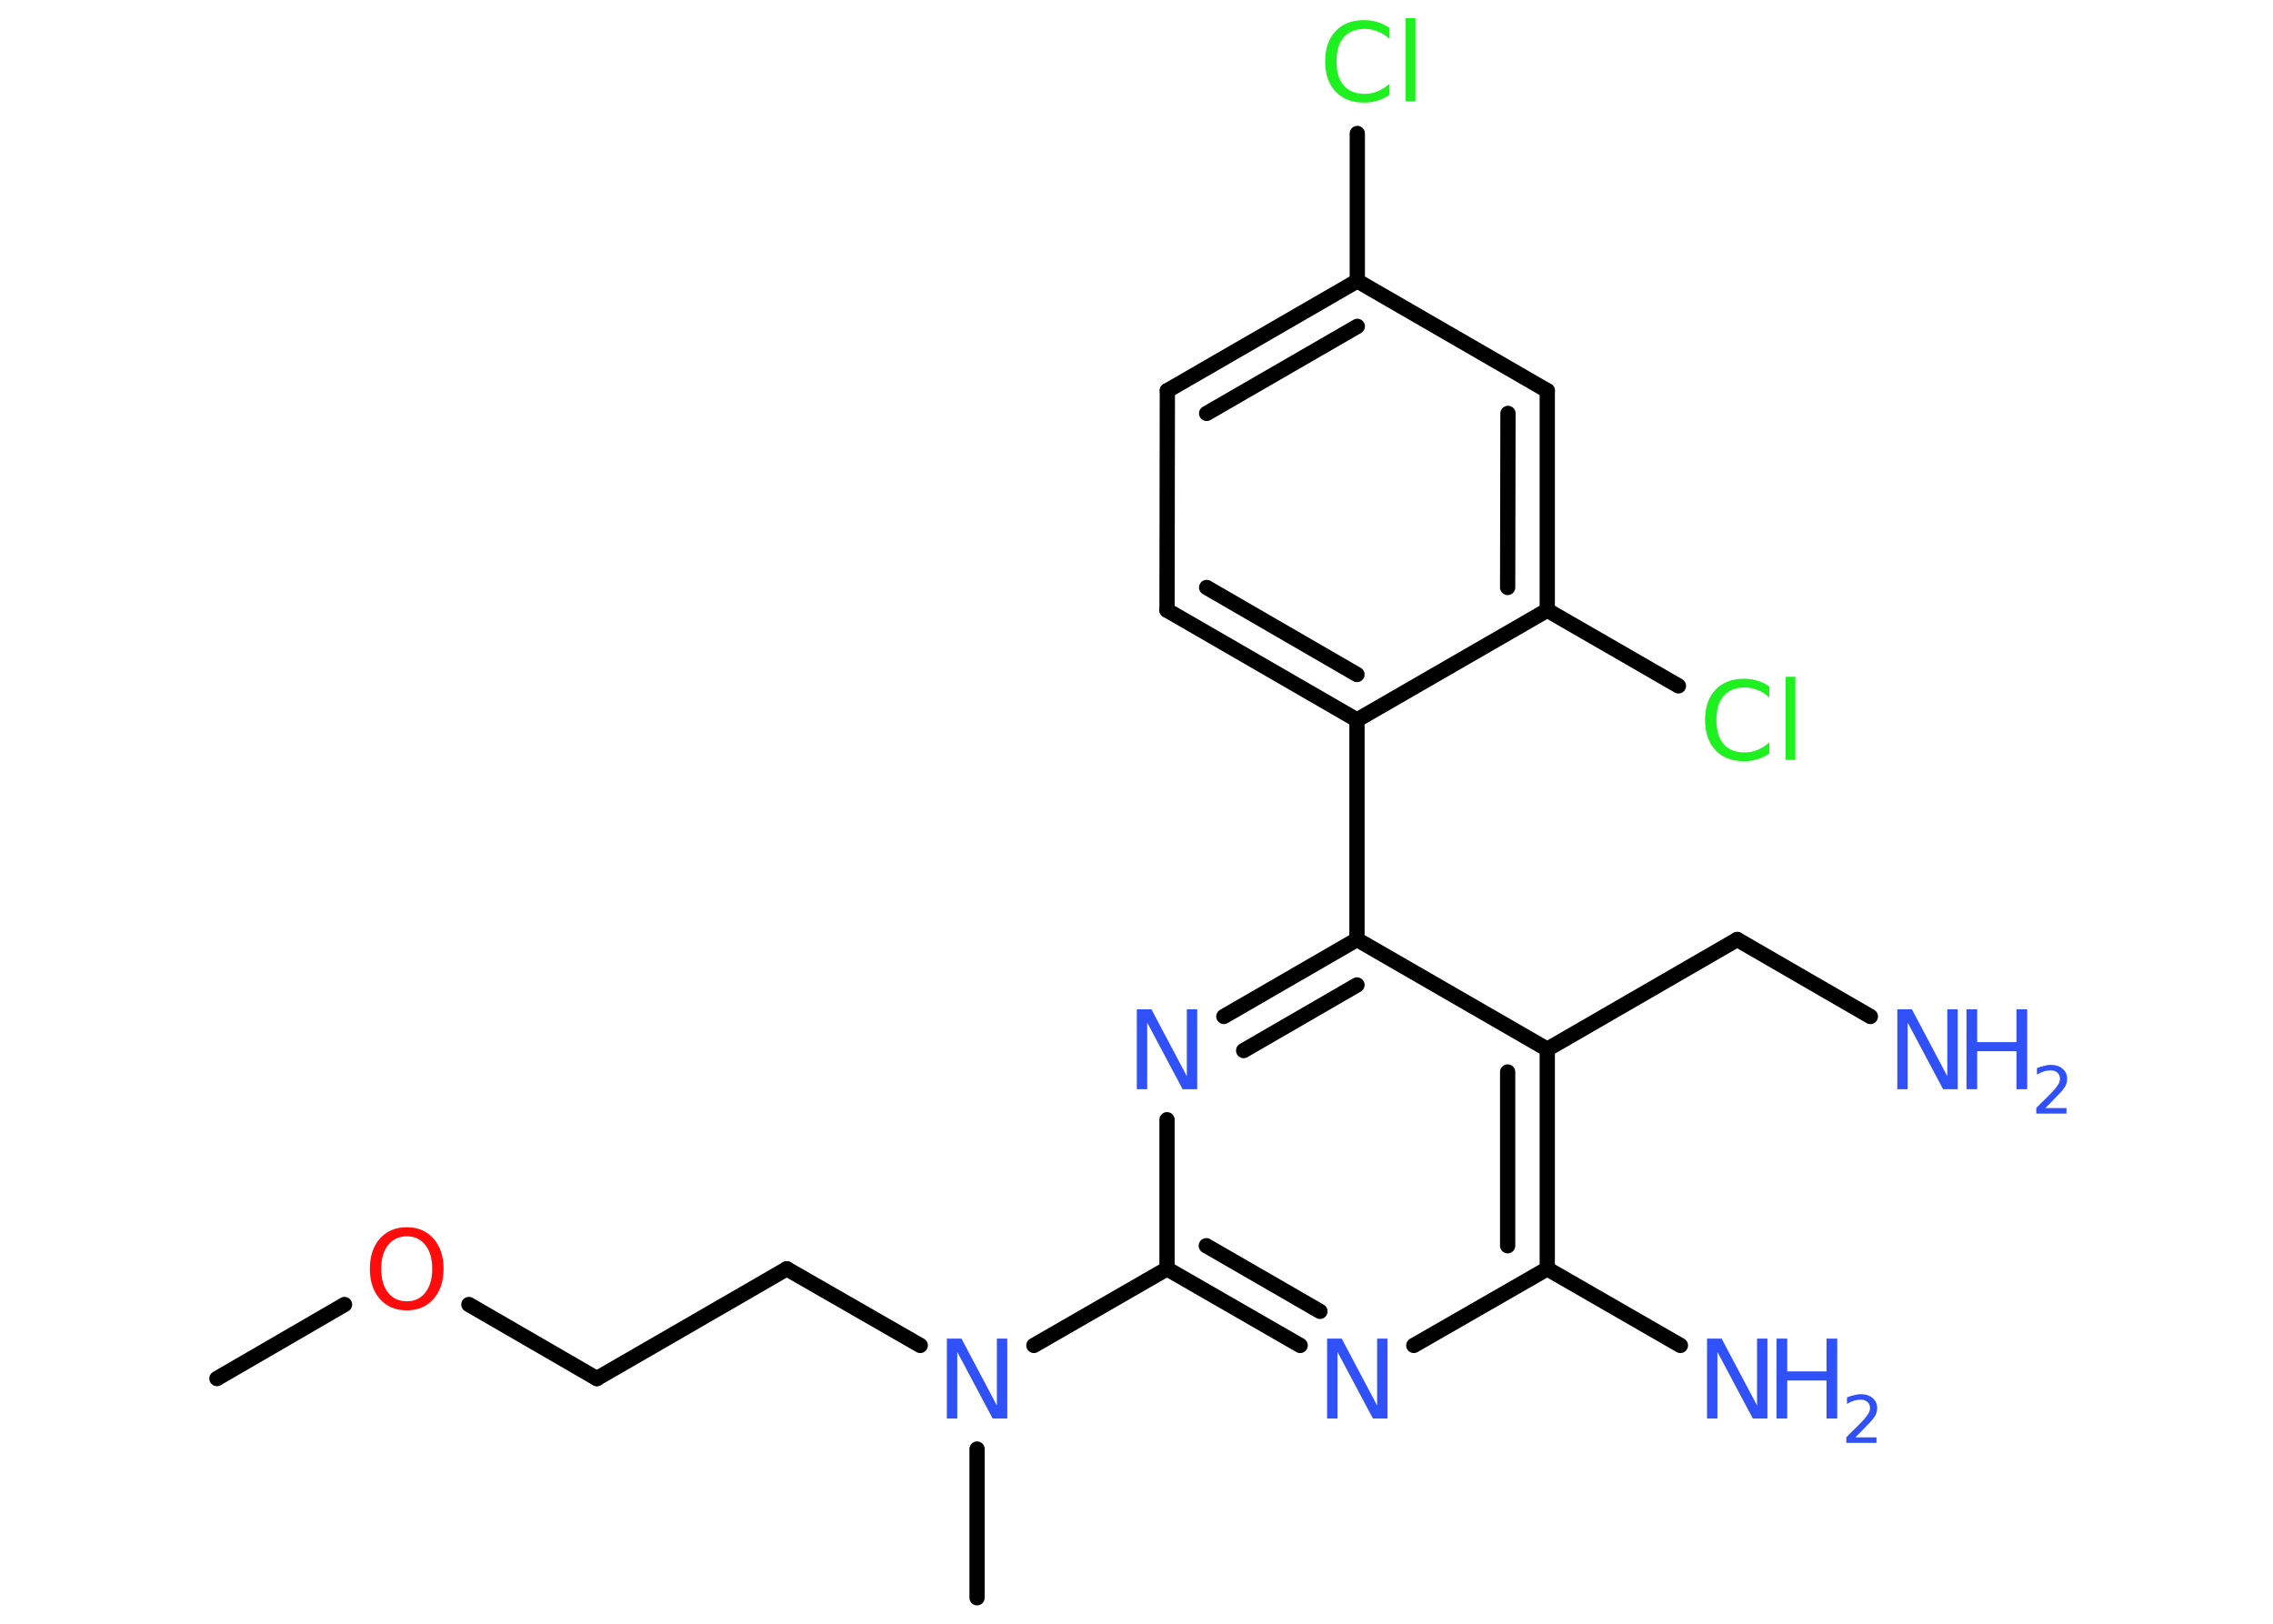 <?xml version='1.0' encoding='UTF-8'?>
<!DOCTYPE svg PUBLIC "-//W3C//DTD SVG 1.1//EN" "http://www.w3.org/Graphics/SVG/1.1/DTD/svg11.dtd">
<svg version='1.2' xmlns='http://www.w3.org/2000/svg' xmlns:xlink='http://www.w3.org/1999/xlink' width='70.0mm' height='50.0mm' viewBox='0 0 70.0 50.0'>
  <desc>Generated by the Chemistry Development Kit (http://github.com/cdk)</desc>
  <g stroke-linecap='round' stroke-linejoin='round' stroke='#000000' stroke-width='.47' fill='#3050F8'>
    <rect x='.0' y='.0' width='70.0' height='50.0' fill='#FFFFFF' stroke='none'/>
    <g id='mol1' class='mol'>
      <line id='mol1bnd1' class='bond' x1='6.68' y1='42.45' x2='10.61' y2='40.17'/>
      <line id='mol1bnd2' class='bond' x1='14.44' y1='40.17' x2='18.38' y2='42.45'/>
      <line id='mol1bnd3' class='bond' x1='18.38' y1='42.45' x2='24.23' y2='39.07'/>
      <line id='mol1bnd4' class='bond' x1='24.23' y1='39.07' x2='28.34' y2='41.43'/>
      <line id='mol1bnd5' class='bond' x1='30.09' y1='44.62' x2='30.09' y2='49.2'/>
      <line id='mol1bnd6' class='bond' x1='31.84' y1='41.43' x2='35.94' y2='39.07'/>
      <g id='mol1bnd7' class='bond'>
        <line x1='35.94' y1='39.07' x2='40.04' y2='41.43'/>
        <line x1='37.15' y1='38.36' x2='40.65' y2='40.38'/>
      </g>
      <line id='mol1bnd8' class='bond' x1='43.54' y1='41.43' x2='47.65' y2='39.07'/>
      <line id='mol1bnd9' class='bond' x1='47.65' y1='39.07' x2='51.75' y2='41.43'/>
      <g id='mol1bnd10' class='bond'>
        <line x1='47.65' y1='39.07' x2='47.65' y2='32.31'/>
        <line x1='46.43' y1='38.36' x2='46.43' y2='33.01'/>
      </g>
      <line id='mol1bnd11' class='bond' x1='47.65' y1='32.31' x2='53.5' y2='28.93'/>
      <line id='mol1bnd12' class='bond' x1='53.5' y1='28.93' x2='57.6' y2='31.3'/>
      <line id='mol1bnd13' class='bond' x1='47.65' y1='32.31' x2='41.79' y2='28.93'/>
      <line id='mol1bnd14' class='bond' x1='41.79' y1='28.93' x2='41.79' y2='22.17'/>
      <g id='mol1bnd15' class='bond'>
        <line x1='35.94' y1='18.79' x2='41.79' y2='22.17'/>
        <line x1='37.16' y1='18.09' x2='41.79' y2='20.77'/>
      </g>
      <line id='mol1bnd16' class='bond' x1='35.94' y1='18.79' x2='35.95' y2='12.03'/>
      <g id='mol1bnd17' class='bond'>
        <line x1='41.8' y1='8.65' x2='35.95' y2='12.03'/>
        <line x1='41.8' y1='10.05' x2='37.16' y2='12.73'/>
      </g>
      <line id='mol1bnd18' class='bond' x1='41.8' y1='8.65' x2='41.8' y2='4.11'/>
      <line id='mol1bnd19' class='bond' x1='41.8' y1='8.65' x2='47.65' y2='12.03'/>
      <g id='mol1bnd20' class='bond'>
        <line x1='47.65' y1='18.79' x2='47.65' y2='12.03'/>
        <line x1='46.43' y1='18.09' x2='46.44' y2='12.73'/>
      </g>
      <line id='mol1bnd21' class='bond' x1='41.79' y1='22.17' x2='47.65' y2='18.79'/>
      <line id='mol1bnd22' class='bond' x1='47.65' y1='18.79' x2='51.69' y2='21.12'/>
      <g id='mol1bnd23' class='bond'>
        <line x1='41.79' y1='28.93' x2='37.69' y2='31.3'/>
        <line x1='41.79' y1='30.33' x2='38.3' y2='32.35'/>
      </g>
      <line id='mol1bnd24' class='bond' x1='35.94' y1='39.07' x2='35.94' y2='34.48'/>
      <path id='mol1atm2' class='atom' d='M12.53 38.07q-.36 .0 -.58 .27q-.21 .27 -.21 .73q.0 .47 .21 .73q.21 .27 .58 .27q.36 .0 .57 -.27q.21 -.27 .21 -.73q.0 -.47 -.21 -.73q-.21 -.27 -.57 -.27zM12.53 37.79q.51 .0 .82 .35q.31 .35 .31 .93q.0 .58 -.31 .93q-.31 .35 -.82 .35q-.52 .0 -.83 -.35q-.31 -.35 -.31 -.93q.0 -.58 .31 -.93q.31 -.35 .83 -.35z' stroke='none' fill='#FF0D0D'/>
      <path id='mol1atm5' class='atom' d='M29.16 41.22h.45l1.09 2.06v-2.06h.32v2.46h-.45l-1.09 -2.05v2.05h-.32v-2.46z' stroke='none'/>
      <path id='mol1atm8' class='atom' d='M40.87 41.22h.45l1.09 2.06v-2.06h.32v2.46h-.45l-1.09 -2.05v2.05h-.32v-2.46z' stroke='none'/>
      <g id='mol1atm10' class='atom'>
        <path d='M52.57 41.22h.45l1.09 2.06v-2.06h.32v2.46h-.45l-1.09 -2.05v2.05h-.32v-2.46z' stroke='none'/>
        <path d='M54.71 41.22h.33v1.01h1.21v-1.01h.33v2.46h-.33v-1.17h-1.21v1.17h-.33v-2.46z' stroke='none'/>
        <path d='M57.1 44.26h.69v.17h-.93v-.17q.11 -.12 .31 -.31q.2 -.2 .25 -.26q.09 -.11 .13 -.18q.04 -.08 .04 -.15q.0 -.12 -.08 -.19q-.08 -.07 -.21 -.07q-.09 .0 -.2 .03q-.1 .03 -.22 .1v-.2q.12 -.05 .23 -.07q.1 -.03 .19 -.03q.23 .0 .37 .12q.14 .12 .14 .31q.0 .09 -.03 .17q-.03 .08 -.12 .19q-.02 .03 -.16 .17q-.13 .14 -.37 .38z' stroke='none'/>
      </g>
      <g id='mol1atm13' class='atom'>
        <path d='M58.43 31.08h.45l1.09 2.06v-2.06h.32v2.46h-.45l-1.09 -2.05v2.05h-.32v-2.46z' stroke='none'/>
        <path d='M60.56 31.08h.33v1.01h1.21v-1.01h.33v2.46h-.33v-1.17h-1.21v1.17h-.33v-2.46z' stroke='none'/>
        <path d='M62.95 34.12h.69v.17h-.93v-.17q.11 -.12 .31 -.31q.2 -.2 .25 -.26q.09 -.11 .13 -.18q.04 -.08 .04 -.15q.0 -.12 -.08 -.19q-.08 -.07 -.21 -.07q-.09 .0 -.2 .03q-.1 .03 -.22 .1v-.2q.12 -.05 .23 -.07q.1 -.03 .19 -.03q.23 .0 .37 .12q.14 .12 .14 .31q.0 .09 -.03 .17q-.03 .08 -.12 .19q-.02 .03 -.16 .17q-.13 .14 -.37 .38z' stroke='none'/>
      </g>
      <path id='mol1atm19' class='atom' d='M42.79 .85v.35q-.17 -.16 -.36 -.23q-.19 -.08 -.4 -.08q-.42 .0 -.65 .26q-.22 .26 -.22 .74q.0 .49 .22 .74q.22 .26 .65 .26q.21 .0 .4 -.08q.19 -.08 .36 -.23v.34q-.17 .12 -.37 .18q-.19 .06 -.41 .06q-.56 .0 -.88 -.34q-.32 -.34 -.32 -.93q.0 -.59 .32 -.93q.32 -.34 .88 -.34q.22 .0 .41 .06q.2 .06 .37 .18zM43.29 .56h.3v2.56h-.3v-2.56z' stroke='none' fill='#1FF01F'/>
      <path id='mol1atm22' class='atom' d='M54.49 21.13v.35q-.17 -.16 -.36 -.23q-.19 -.08 -.4 -.08q-.42 .0 -.65 .26q-.22 .26 -.22 .74q.0 .49 .22 .74q.22 .26 .65 .26q.21 .0 .4 -.08q.19 -.08 .36 -.23v.34q-.17 .12 -.37 .18q-.19 .06 -.41 .06q-.56 .0 -.88 -.34q-.32 -.34 -.32 -.93q.0 -.59 .32 -.93q.32 -.34 .88 -.34q.22 .0 .41 .06q.2 .06 .37 .18zM54.99 20.84h.3v2.56h-.3v-2.56z' stroke='none' fill='#1FF01F'/>
      <path id='mol1atm23' class='atom' d='M35.01 31.08h.45l1.09 2.06v-2.06h.32v2.46h-.45l-1.09 -2.05v2.05h-.32v-2.46z' stroke='none'/>
    </g>
  </g>
</svg>
